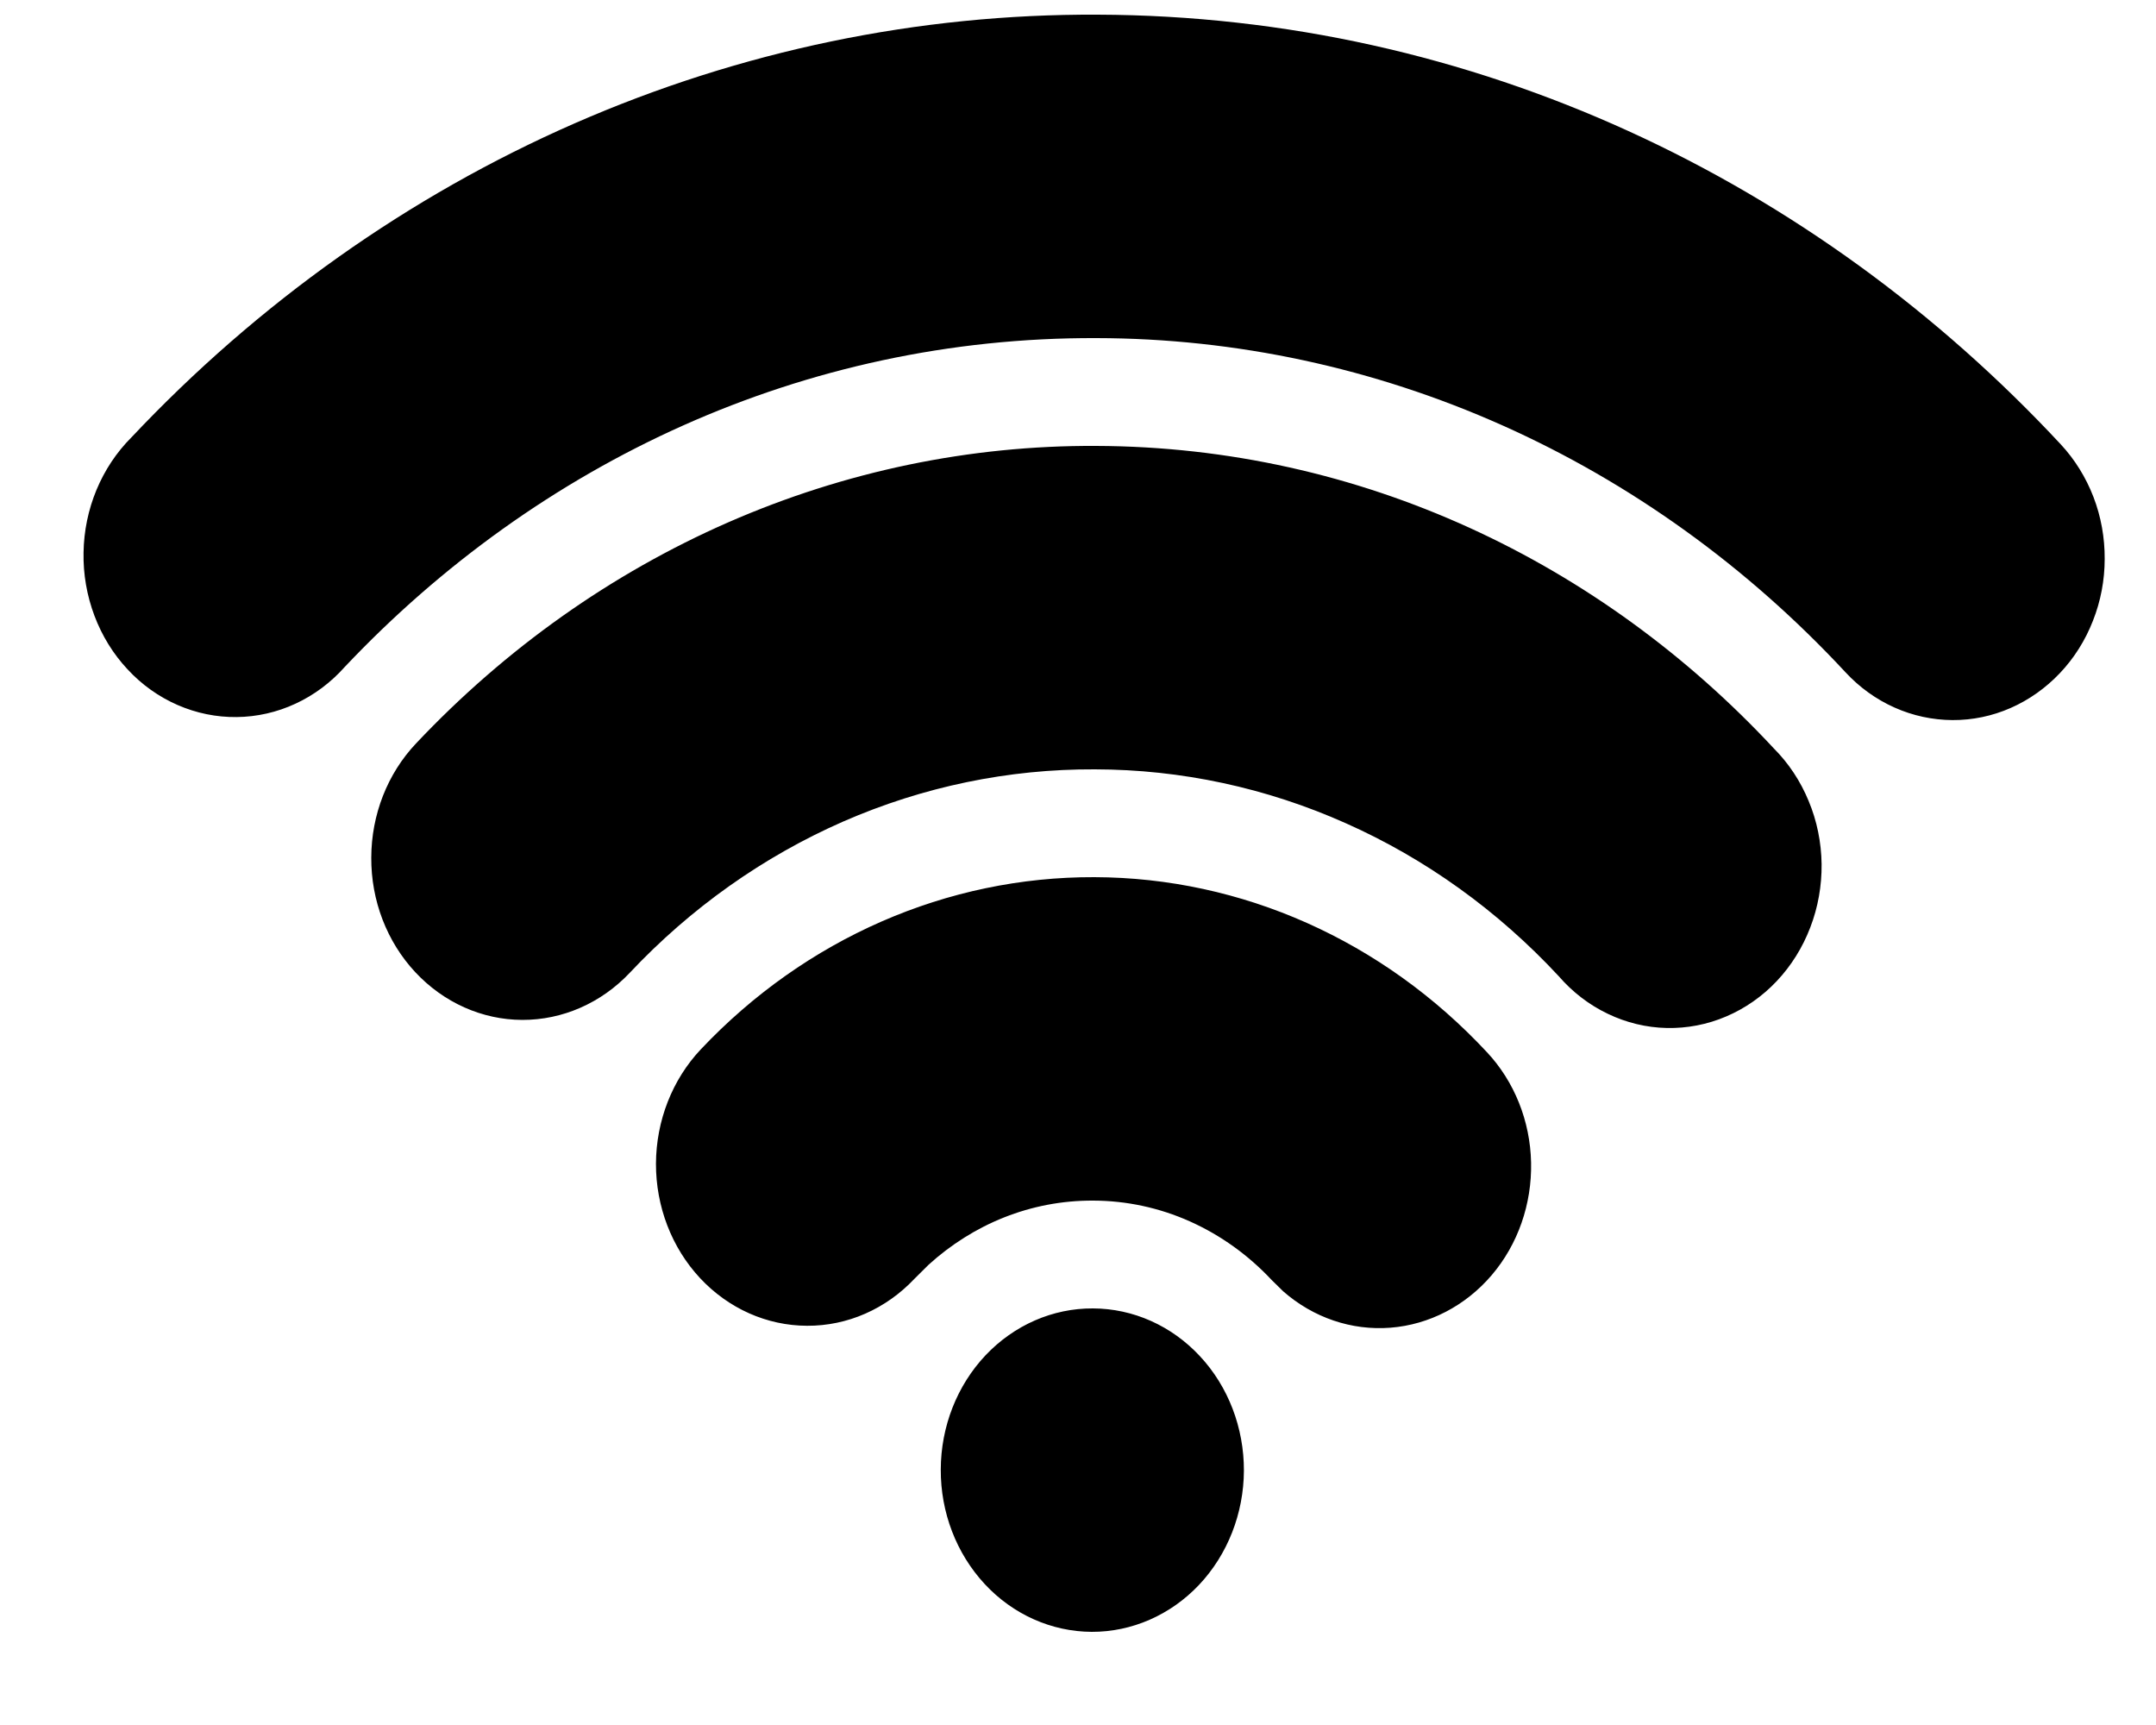 <svg width="20" height="16" viewBox="0 0 20 16" fill="none" xmlns="http://www.w3.org/2000/svg">
<path d="M10.138 12.136C10.511 12.137 10.868 12.296 11.131 12.579C11.394 12.861 11.54 13.243 11.539 13.641C11.537 14.038 11.388 14.419 11.123 14.7C10.858 14.98 10.5 15.137 10.127 15.136C9.754 15.134 9.397 14.975 9.135 14.693C8.872 14.41 8.725 14.028 8.727 13.63C8.728 13.233 8.877 12.852 9.142 12.571C9.407 12.291 9.765 12.134 10.138 12.136ZM10.153 8.136C11.52 8.14 12.829 8.724 13.793 9.759C14.048 10.031 14.195 10.398 14.203 10.783C14.211 11.168 14.081 11.542 13.838 11.827C13.595 12.112 13.258 12.287 12.898 12.315C12.538 12.343 12.182 12.222 11.903 11.977L11.797 11.873C11.58 11.641 11.322 11.456 11.038 11.329C10.754 11.202 10.45 11.137 10.142 11.136C9.559 11.133 9.026 11.357 8.614 11.731L8.483 11.861C8.218 12.142 7.86 12.299 7.487 12.297C7.114 12.296 6.757 12.137 6.494 11.855C6.231 11.573 6.084 11.191 6.085 10.793C6.087 10.395 6.236 10.014 6.501 9.733C7.472 8.705 8.785 8.131 10.153 8.136ZM10.167 4.136C12.626 4.144 14.851 5.218 16.454 6.941C16.592 7.079 16.702 7.245 16.778 7.43C16.855 7.614 16.895 7.813 16.898 8.014C16.9 8.215 16.865 8.415 16.793 8.602C16.722 8.788 16.616 8.958 16.482 9.1C16.348 9.242 16.189 9.353 16.013 9.428C15.838 9.503 15.65 9.539 15.461 9.535C15.273 9.531 15.086 9.486 14.914 9.403C14.742 9.321 14.587 9.202 14.459 9.054C13.896 8.448 13.226 7.966 12.487 7.637C11.749 7.307 10.957 7.137 10.156 7.136C9.356 7.132 8.563 7.296 7.822 7.62C7.081 7.945 6.408 8.421 5.841 9.024C5.576 9.304 5.218 9.461 4.845 9.46C4.472 9.459 4.115 9.299 3.852 9.017C3.589 8.735 3.442 8.353 3.444 7.955C3.445 7.557 3.594 7.176 3.859 6.896C4.689 6.016 5.673 5.319 6.755 4.845C7.838 4.371 8.997 4.13 10.167 4.136ZM10.182 0.136C13.676 0.148 16.837 1.673 19.117 4.122C19.247 4.262 19.35 4.428 19.42 4.61C19.49 4.792 19.525 4.987 19.524 5.184C19.524 5.381 19.487 5.576 19.415 5.758C19.344 5.94 19.24 6.105 19.108 6.244C18.977 6.382 18.822 6.492 18.651 6.567C18.48 6.642 18.297 6.68 18.112 6.679C17.928 6.678 17.745 6.639 17.575 6.563C17.404 6.487 17.25 6.376 17.12 6.236C16.21 5.256 15.128 4.477 13.936 3.945C12.743 3.413 11.464 3.138 10.171 3.136C7.452 3.126 4.989 4.291 3.199 6.185C3.069 6.331 2.914 6.447 2.741 6.527C2.569 6.607 2.383 6.649 2.195 6.651C2.007 6.653 1.821 6.615 1.647 6.539C1.473 6.463 1.315 6.351 1.183 6.208C1.05 6.066 0.946 5.897 0.876 5.711C0.806 5.525 0.771 5.326 0.775 5.125C0.778 4.925 0.819 4.727 0.895 4.544C0.971 4.361 1.081 4.195 1.218 4.058C2.397 2.807 3.795 1.816 5.333 1.143C6.872 0.47 8.519 0.128 10.182 0.136Z" fill="black"/>
</svg>
